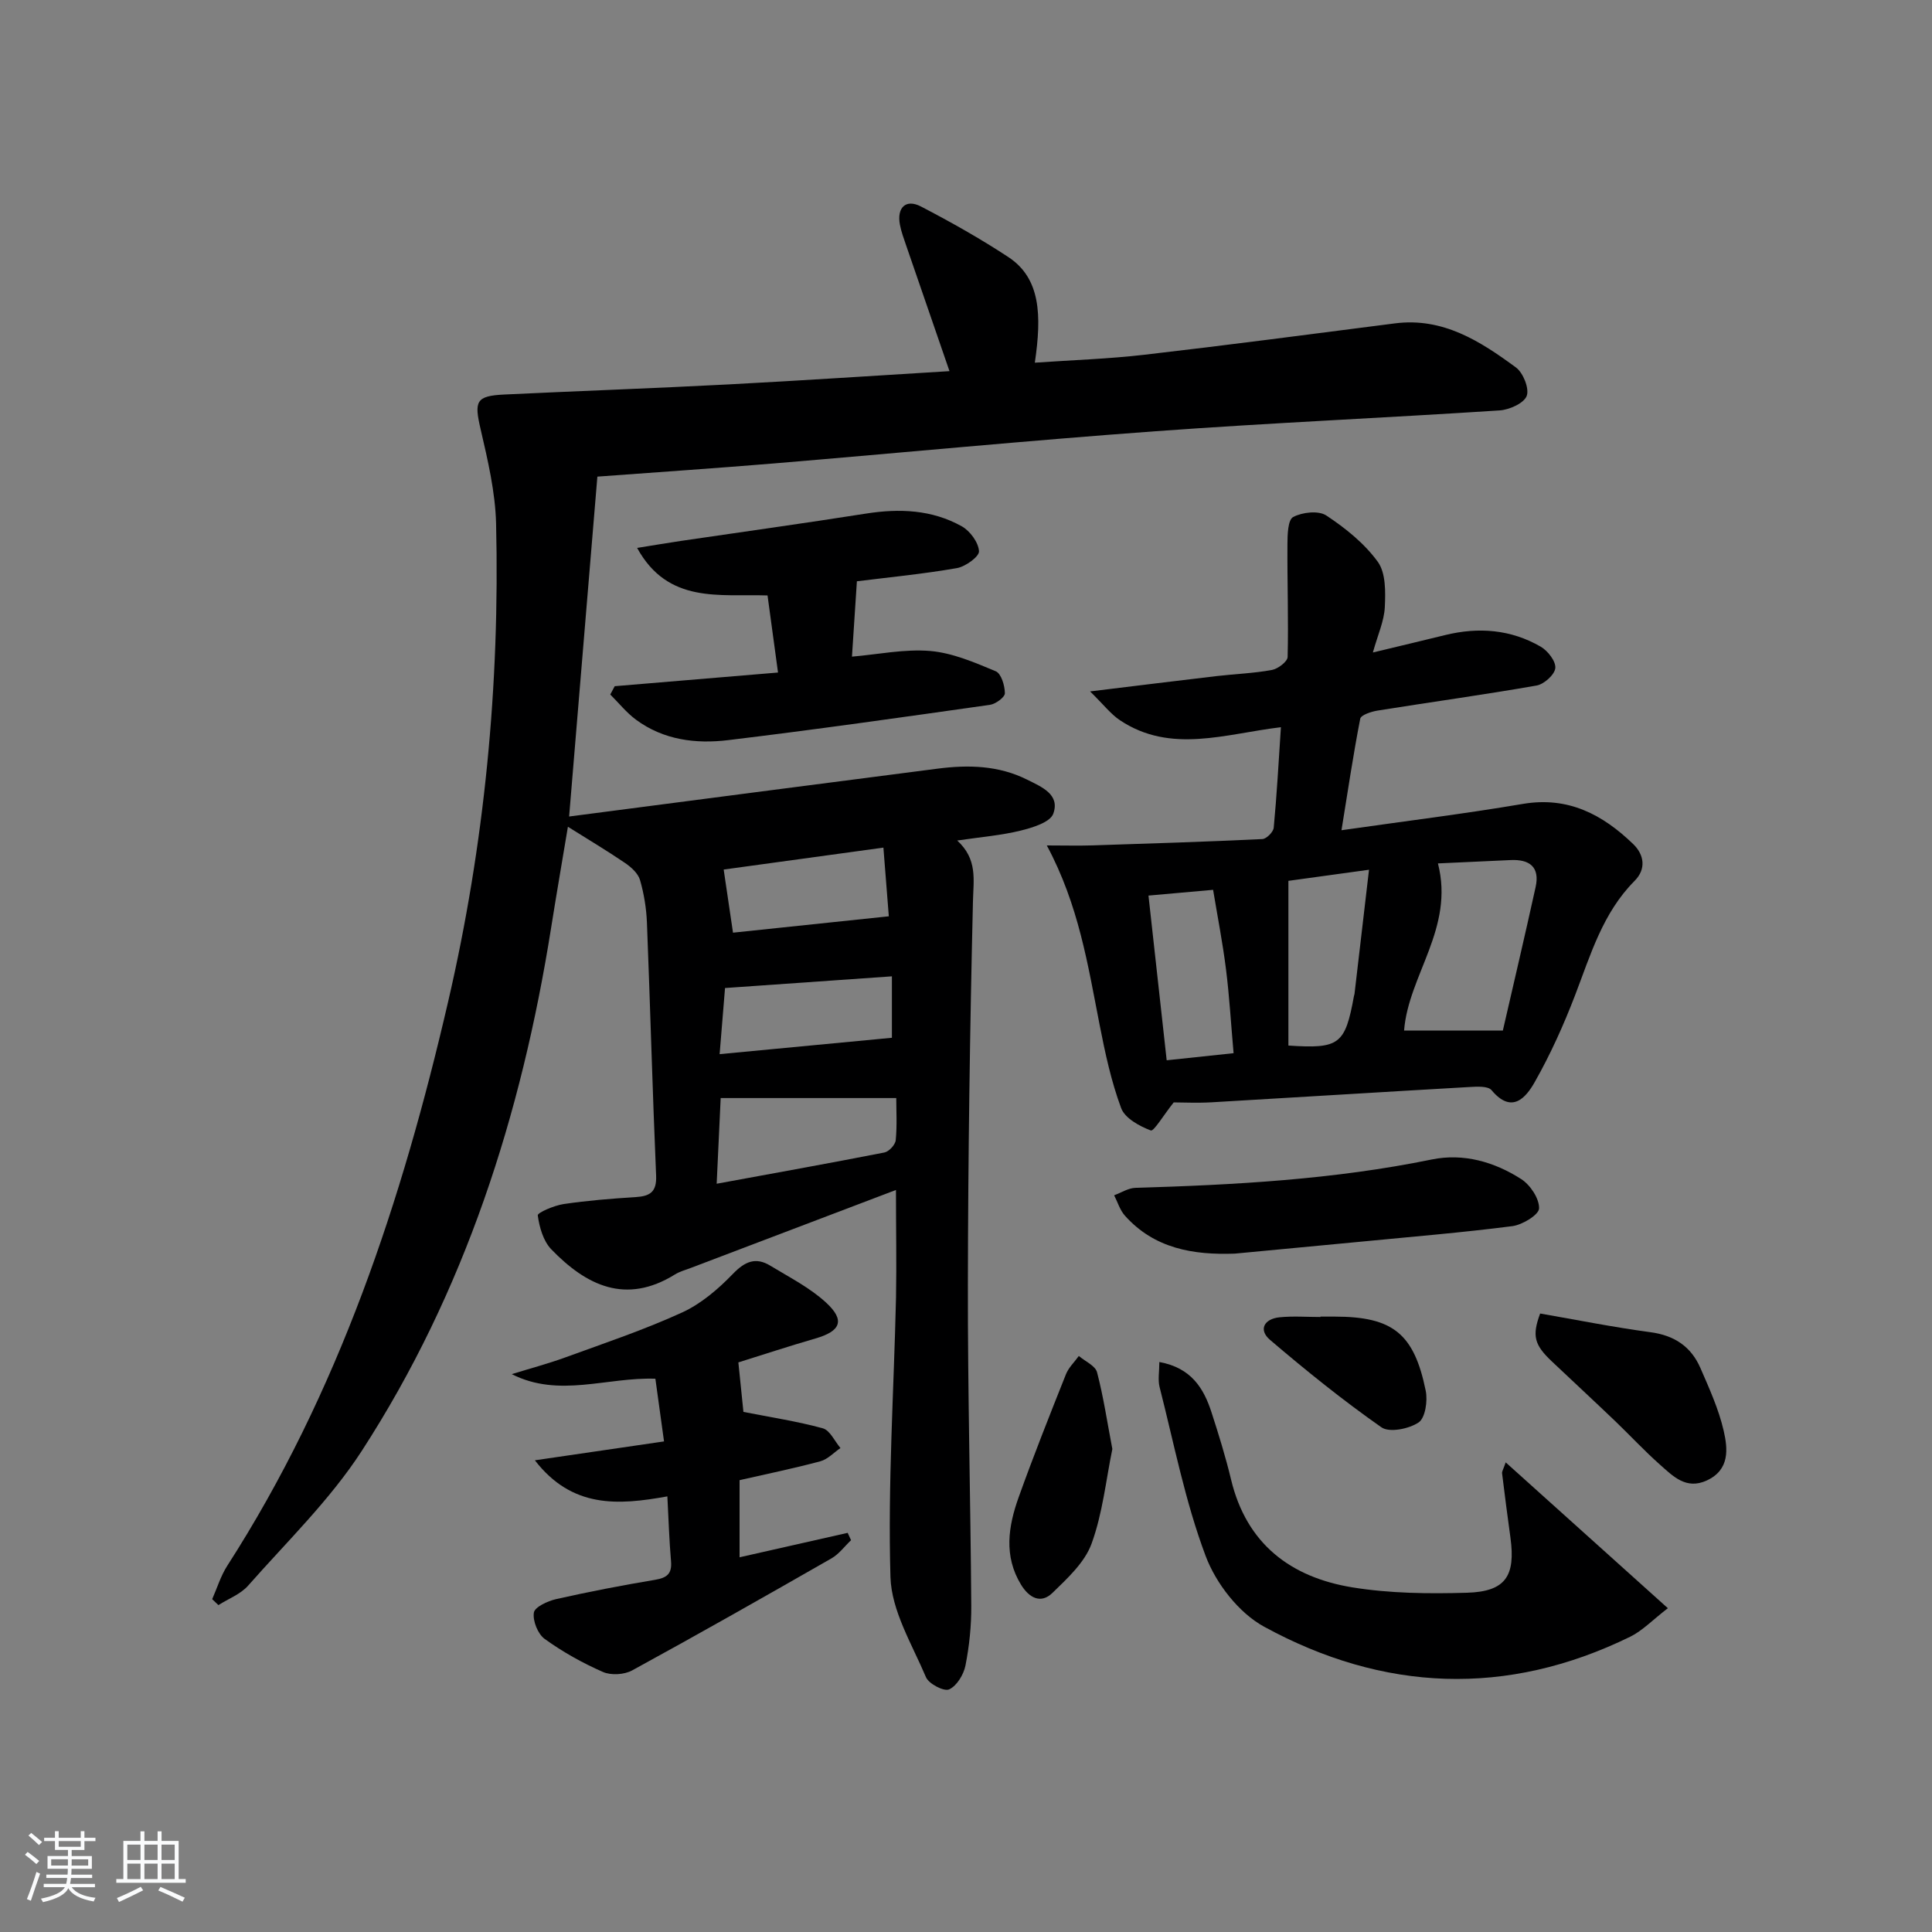 <svg enable-background="new 0 0 400 400" viewBox="0 0 400 400" xmlns="http://www.w3.org/2000/svg"><rect x="0" y="0" width="400" height="400" fill="#808080" stroke="none"/><path d="m5.17 384 .55-.58c.85.61 1.65 1.24 2.4 1.87l-.59.64c-.83-.73-1.62-1.38-2.36-1.93m1.22 9.53-.82-.34c.71-1.76 1.37-3.64 1.98-5.63.24.13.5.25.76.36-.6 1.67-1.24 3.54-1.92 5.61m-.5-13.5.57-.54c.56.44 1.31 1.06 2.26 1.87l-.65.64c-.67-.66-1.4-1.32-2.18-1.97m3.25.46h2.24v-1.36h.77v1.36h4.57v-1.36h.76v1.36h2.28v.69h-2.28v1.84h-2.64v1.26h4.18v2.64h-4.21c0 .45-.02.86-.05 1.21h4.32v.69h-4.38c-.04.34-.1.75-.19 1.22h5.15v.69h-4.82c.87 1.19 2.51 1.92 4.93 2.19-.17.31-.3.57-.37.76-2.77-.49-4.52-1.41-5.26-2.76-.56 1.26-2.3 2.23-5.24 2.9-.12-.24-.26-.48-.43-.72 2.73-.55 4.38-1.34 4.96-2.38h-4.38v-.69h4.65c.1-.38.17-.79.21-1.22h-4.32v-.69h4.4c.03-.34.05-.75.05-1.21h-4.2v-2.64h4.23v-1.26h-2.69v-1.84h-2.24zm1.46 4.46v1.29h3.45c.01-.4.02-.57.01-.53v-.32-.45h-3.46zm1.55-2.59h4.57v-1.19h-4.57zm6.11 2.59h-3.42v.77c-.01.19-.01.37-.02.53h3.44z" fill="#fafbfc"/><path d="m32.63 379.16h.82v1.98h3.54v7.89h1.46v.78h-14.37v-.78h1.46v-7.89h3.54v-1.98h.82v1.98h2.73zm-3.49 11.48.5.73c-1.61.82-3.28 1.63-5 2.42-.13-.27-.28-.55-.44-.82 1.75-.73 3.4-1.5 4.94-2.33m-2.78-5.55h2.73v-3.18h-2.73zm0 3.95h2.73v-3.2h-2.73zm3.54-3.95h2.73v-3.18h-2.73zm0 3.95h2.73v-3.2h-2.73zm7.89 4.68c-1.84-.92-3.51-1.7-5.02-2.32l.45-.73c1.89.8 3.57 1.55 5.04 2.23zm-1.62-11.81h-2.73v3.18h2.73zm-2.73 7.13h2.73v-3.2h-2.73z" fill="#fafbfc"/><g fill="#000001"><path d="m185.5 246.37c-14.68 5.58-28.62 10.87-42.55 16.17-1.09.41-2.25.72-3.22 1.33-10.18 6.31-18.36 2.27-25.59-5.21-1.66-1.72-2.47-4.58-2.8-7.03-.08-.56 3.39-2.05 5.34-2.34 4.93-.73 9.91-1.13 14.89-1.44 3-.19 4.42-1.04 4.27-4.48-.75-17.45-1.21-34.91-1.9-52.36-.12-2.96-.61-5.97-1.43-8.81-.4-1.37-1.81-2.65-3.07-3.51-3.76-2.56-7.67-4.89-11.86-7.52-1.08 6.49-2.33 13.7-3.48 20.94-6.13 38.64-17.85 75.37-39.25 108.36-6.56 10.1-15.45 18.71-23.48 27.82-1.56 1.77-4.08 2.71-6.15 4.03-.43-.41-.86-.82-1.29-1.23 1.02-2.3 1.76-4.79 3.1-6.88 23.09-35.88 36.22-75.67 45.75-116.82 7.54-32.53 10.72-65.59 9.93-98.96-.16-6.54-1.71-13.12-3.2-19.55-1.36-5.82-1-6.92 4.93-7.2 15.45-.74 30.91-1.28 46.35-2.09 15.25-.8 30.49-1.82 45.79-2.75-3.05-8.84-6.02-17.42-8.97-26.02-.48-1.41-1.01-2.83-1.29-4.29-.68-3.56 1.23-5.4 4.35-3.78 6.17 3.21 12.27 6.64 18.08 10.46 6.71 4.41 6.94 12.07 5.5 21.88 7.71-.54 15.23-.78 22.67-1.64 17.32-2 34.6-4.28 51.9-6.5 9.93-1.27 17.65 3.69 25.04 9.13 1.5 1.1 2.8 4.37 2.23 5.89-.58 1.52-3.57 2.86-5.59 3-23.73 1.55-47.5 2.58-71.22 4.31-26.34 1.92-52.63 4.46-78.95 6.66-11.91.99-23.85 1.79-36.65 2.74-1.92 23.1-3.83 46.02-5.85 70.37 26.04-3.39 51.17-6.68 76.3-9.91 6.35-.82 12.62-.68 18.53 2.28 3.02 1.51 6.85 3.06 5.41 7.05-.64 1.77-4.26 2.88-6.73 3.49-4 .99-8.16 1.32-13.16 2.06 4.25 3.9 3.36 8.11 3.26 12.59-.63 26.46-1.01 52.93-1.05 79.4-.04 22.14.55 44.29.7 66.43.03 4.13-.4 8.33-1.2 12.38-.37 1.88-1.8 4.24-3.39 4.95-1.07.48-4.21-1.15-4.79-2.53-2.87-6.78-7.14-13.73-7.35-20.73-.56-19.26.71-38.57 1.15-57.87.13-7.15-.01-14.3-.01-22.27zm-37.12-1.29c11.96-2.2 23.36-4.24 34.73-6.47.95-.19 2.25-1.6 2.34-2.54.3-3.06.11-6.16.11-8.73-12.57 0-24.37 0-36.35 0-.26 5.44-.53 11.36-.83 17.74zm.61-26.83c12.46-1.18 23.89-2.27 35.67-3.39 0-3.61 0-8.01 0-12.72-11.55.81-22.83 1.6-34.55 2.42-.28 3.5-.66 8.05-1.12 13.69zm2.77-25.15c10.39-1.09 20.98-2.21 32.26-3.39-.31-3.94-.69-8.81-1.12-14.22-11.7 1.61-22.85 3.14-33.07 4.54.66 4.49 1.23 8.3 1.93 13.07z"/><path d="m243 228.24c-2.15 2.71-4.12 6.04-4.74 5.81-2.35-.89-5.36-2.53-6.14-4.63-2.06-5.55-3.32-11.43-4.46-17.26-2.42-12.33-4.31-24.78-10.93-37.12 3.67 0 6.55.08 9.42-.01 11.74-.38 23.48-.75 35.21-1.31.85-.04 2.27-1.47 2.35-2.35.64-6.76 1.01-13.54 1.49-20.81-11.55 1.38-22.8 5.55-33.31-1.43-1.92-1.28-3.39-3.23-6.2-5.98 9.88-1.2 18.06-2.22 26.25-3.18 3.8-.44 7.64-.57 11.39-1.26 1.26-.23 3.23-1.73 3.26-2.69.19-7.76-.09-15.54-.04-23.31.01-1.98.08-5.08 1.19-5.67 1.89-1 5.25-1.38 6.86-.31 3.97 2.62 7.9 5.78 10.66 9.59 1.67 2.3 1.6 6.24 1.45 9.39-.14 2.87-1.44 5.68-2.47 9.38 5.48-1.32 10.23-2.44 14.98-3.61 6.9-1.69 13.59-1.17 19.77 2.41 1.47.85 3.16 3.03 3.02 4.43-.13 1.36-2.33 3.34-3.87 3.61-10.95 1.92-21.96 3.43-32.94 5.19-1.3.21-3.43.91-3.58 1.69-1.45 7.44-2.56 14.95-3.88 23.08 13.05-1.87 25.35-3.38 37.56-5.45 9.38-1.59 16.52 2.21 22.85 8.33 2.26 2.19 2.72 5.15.28 7.6-6.59 6.62-9.1 15.26-12.31 23.64-2.37 6.18-5.11 12.27-8.37 18.02-1.84 3.25-4.75 6.69-8.94 1.68-.75-.9-3.08-.74-4.66-.65-17.77 1.01-35.52 2.13-53.29 3.16-2.99.17-5.97.02-7.86.02zm54.71-49.48c3.45 13.43-6.11 23.11-7.01 34.6h20.45c2.18-9.48 4.55-19.57 6.78-29.69.92-4.16-1.23-5.8-5.22-5.6-5.1.25-10.21.47-15 .69zm-14.27 1.31c-6.65.92-11.97 1.65-16.69 2.3v34.1c10.55.7 11.74-.19 13.57-10.24.03-.16.1-.32.12-.48.98-8.34 1.95-16.68 3-25.68zm-28.04 37.98c-.55-6.21-.87-11.81-1.57-17.37-.69-5.5-1.76-10.95-2.67-16.45-4.94.44-8.85.78-13.38 1.19 1.26 11.43 2.51 22.65 3.77 34.1 4.91-.52 9.27-.98 13.85-1.47z"/><path d="m153.12 306.45v15.97c7.61-1.72 14.99-3.39 22.38-5.06.23.51.47 1.01.7 1.52-1.34 1.27-2.5 2.88-4.06 3.77-13.69 7.84-27.42 15.63-41.26 23.19-1.63.89-4.37 1.06-6.05.32-4.22-1.85-8.32-4.14-12.05-6.83-1.42-1.02-2.51-3.73-2.25-5.45.17-1.16 2.85-2.4 4.6-2.8 6.79-1.53 13.64-2.85 20.51-4 2.44-.41 3.51-1.25 3.29-3.83-.37-4.26-.5-8.54-.76-13.44-10.2 1.84-19.71 2.51-27.43-7.47 9.57-1.4 17.84-2.61 26.74-3.91-.63-4.54-1.2-8.69-1.79-12.98-10.09-.35-19.95 4.02-29.74-.95 3.72-1.15 7.49-2.15 11.14-3.48 8.1-2.95 16.3-5.7 24.12-9.28 3.92-1.79 7.48-4.84 10.52-7.99 2.51-2.6 4.74-3.54 7.76-1.7 3.94 2.4 8.17 4.54 11.52 7.62 4.03 3.7 3.05 5.94-2.19 7.45-5.56 1.61-11.07 3.43-15.95 4.95.42 4.06.79 7.69 1.05 10.25 5.72 1.13 11.17 1.95 16.44 3.4 1.48.41 2.45 2.67 3.65 4.08-1.38.94-2.64 2.33-4.16 2.74-5.42 1.46-10.93 2.59-16.73 3.91z"/><path d="m311.74 302.77c11.2 10.07 21.99 19.78 33.57 30.19-3.2 2.47-5.26 4.66-7.78 5.9-25.6 12.53-51.15 11.4-75.83-2.08-5.22-2.85-9.95-8.95-12.08-14.62-4.24-11.27-6.55-23.26-9.54-34.99-.38-1.49-.05-3.17-.05-5.18 6.64 1.21 9.21 5.47 10.83 10.51 1.48 4.57 2.9 9.17 4.02 13.83 3.2 13.34 12.36 20.24 25.13 22.32 7.77 1.26 15.82 1.34 23.72 1.11 7.97-.24 10.08-3.44 8.99-11.41-.61-4.43-1.19-8.87-1.73-13.31-.05-.4.26-.84.75-2.27z"/><path d="m127.27 142.07c11.03-.92 22.06-1.85 33.81-2.83-.72-5.31-1.42-10.46-2.17-15.96-9.94-.33-20.6 1.81-27-9.84 3.39-.54 6.23-1.03 9.08-1.45 12.77-1.88 25.57-3.65 38.32-5.66 6.93-1.09 13.65-.81 19.82 2.64 1.71.96 3.45 3.33 3.56 5.15.07 1.11-2.79 3.19-4.57 3.5-6.99 1.22-14.07 1.9-20.71 2.73-.35 5.4-.68 10.42-1.02 15.6 5.43-.46 10.89-1.62 16.22-1.17 4.62.4 9.19 2.38 13.55 4.2 1.13.47 1.88 2.97 1.89 4.55 0 .83-1.91 2.23-3.1 2.4-18.06 2.56-36.12 5.13-54.22 7.31-6.68.81-13.38-.04-19.05-4.23-1.98-1.46-3.56-3.46-5.33-5.22.31-.56.61-1.14.92-1.72z"/><path d="m255.66 259.55c-8.63.31-16.66-1.04-22.76-7.86-1.03-1.15-1.5-2.8-2.23-4.22 1.46-.53 2.91-1.49 4.39-1.54 20.58-.61 41.1-1.72 61.36-5.87 6.58-1.35 12.98.49 18.55 4.07 1.87 1.21 3.74 4.03 3.68 6.06-.04 1.32-3.45 3.4-5.54 3.67-10.36 1.33-20.78 2.19-31.18 3.2-8.75.83-17.51 1.65-26.27 2.49z"/><path d="m318.87 271.95c7.55 1.31 15.17 2.84 22.85 3.87 4.95.66 8.4 2.98 10.33 7.41 1.84 4.23 3.78 8.5 4.81 12.95.88 3.79 1.3 8.13-3.5 10.34-4.26 1.96-6.97-.88-9.66-3.26-3.23-2.86-6.17-6.04-9.29-9.03-4.33-4.14-8.72-8.21-13.07-12.32-3.68-3.47-4.19-5.31-2.47-9.96z"/><path d="m230.3 300c-1.33 6.47-2.01 13.32-4.3 19.59-1.41 3.89-4.98 7.17-8.1 10.2-2.44 2.38-4.87.97-6.5-1.69-3.63-5.94-2.65-12.11-.49-18.13 3.06-8.55 6.42-17 9.78-25.44.56-1.4 1.76-2.53 2.67-3.79 1.3 1.11 3.41 2.01 3.77 3.37 1.33 5.06 2.09 10.26 3.17 15.89z"/><path d="m273.39 272.59h2.99c11.95.02 16.38 3.46 18.8 15.35.43 2.1-.09 5.63-1.47 6.56-1.99 1.34-6.06 2.16-7.7 1.01-7.99-5.6-15.62-11.75-23.05-18.09-2.48-2.11-1.22-4.37 1.96-4.69 2.8-.28 5.64-.06 8.47-.06 0-.02 0-.05 0-.08z"/></g></svg>
